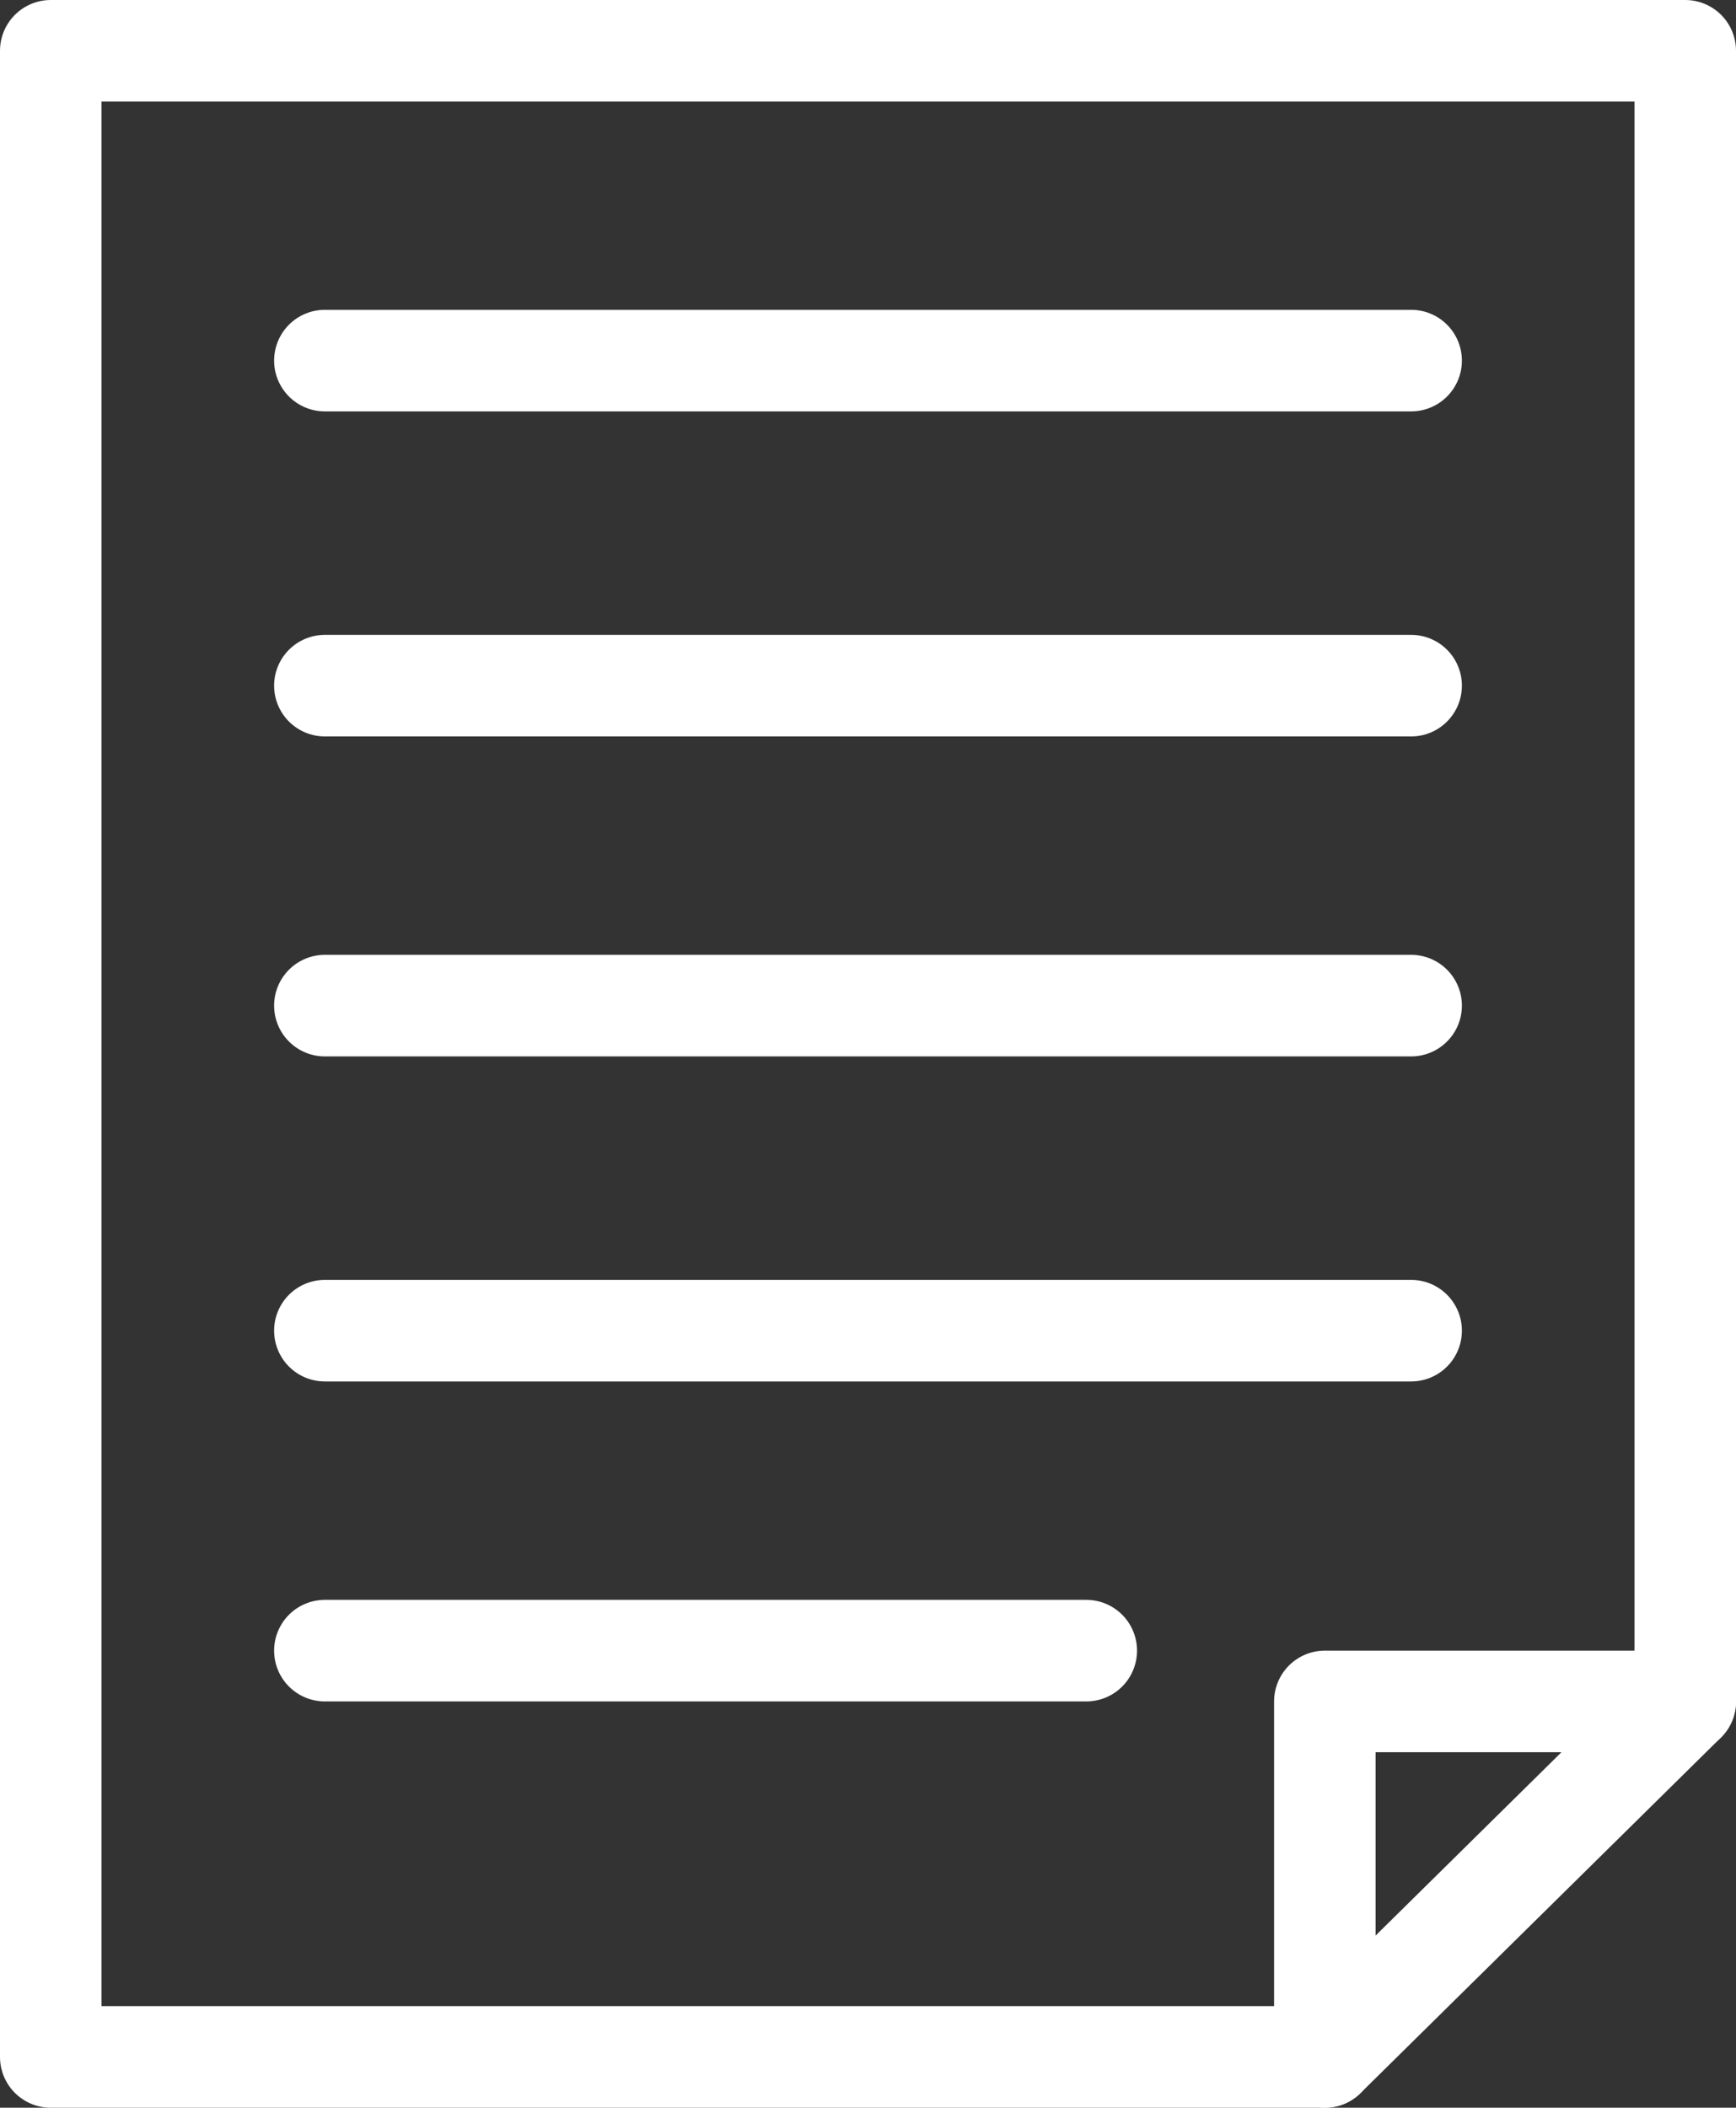 <?xml version="1.0" encoding="utf-8"?>
<!-- Generator: Adobe Illustrator 18.0.0, SVG Export Plug-In . SVG Version: 6.00 Build 0)  -->
<!DOCTYPE svg PUBLIC "-//W3C//DTD SVG 1.1//EN" "http://www.w3.org/Graphics/SVG/1.1/DTD/svg11.dtd">
<svg version="1.1" id="Layer_1" xmlns="http://www.w3.org/2000/svg" xmlns:xlink="http://www.w3.org/1999/xlink" x="0px" y="0px"
	 viewBox="0 0 34.2 41.5" enable-background="new 0 0 34.2 41.5" xml:space="preserve">
<rect x="0" y="0" width="34.2" height="41.5" fill="#333333" stroke="none"/>
<polyline fill="none" stroke="#FFFFFF" stroke-width="2" stroke-linecap="round" stroke-linejoin="round" stroke-miterlimit="10" points="
	26.1,40.5 1,40.5 1,1 33.2,1 33.2,33.5 "/>
<polygon fill="none" stroke="#FFFFFF" stroke-width="2" stroke-linecap="round" stroke-linejoin="round" stroke-miterlimit="10" points="
	26.1,33.5 26.1,40.5 33.2,33.5 "/>
<line fill="none" stroke="#FFFFFF" stroke-width="2" stroke-linecap="round" stroke-linejoin="round" stroke-miterlimit="10" x1="6.4" y1="7.1" x2="27.8" y2="7.1"/>
<line fill="none" stroke="#FFFFFF" stroke-width="2" stroke-linecap="round" stroke-linejoin="round" stroke-miterlimit="10" x1="6.4" y1="13.5" x2="27.8" y2="13.5"/>
<line fill="none" stroke="#FFFFFF" stroke-width="2" stroke-linecap="round" stroke-linejoin="round" stroke-miterlimit="10" x1="6.4" y1="19.8" x2="27.8" y2="19.8"/>
<line fill="none" stroke="#FFFFFF" stroke-width="2" stroke-linecap="round" stroke-linejoin="round" stroke-miterlimit="10" x1="6.4" y1="26.2" x2="27.8" y2="26.2"/>
<line fill="none" stroke="#FFFFFF" stroke-width="2" stroke-linecap="round" stroke-linejoin="round" stroke-miterlimit="10" x1="6.4" y1="32.5" x2="21.4" y2="32.5"/>
</svg>
